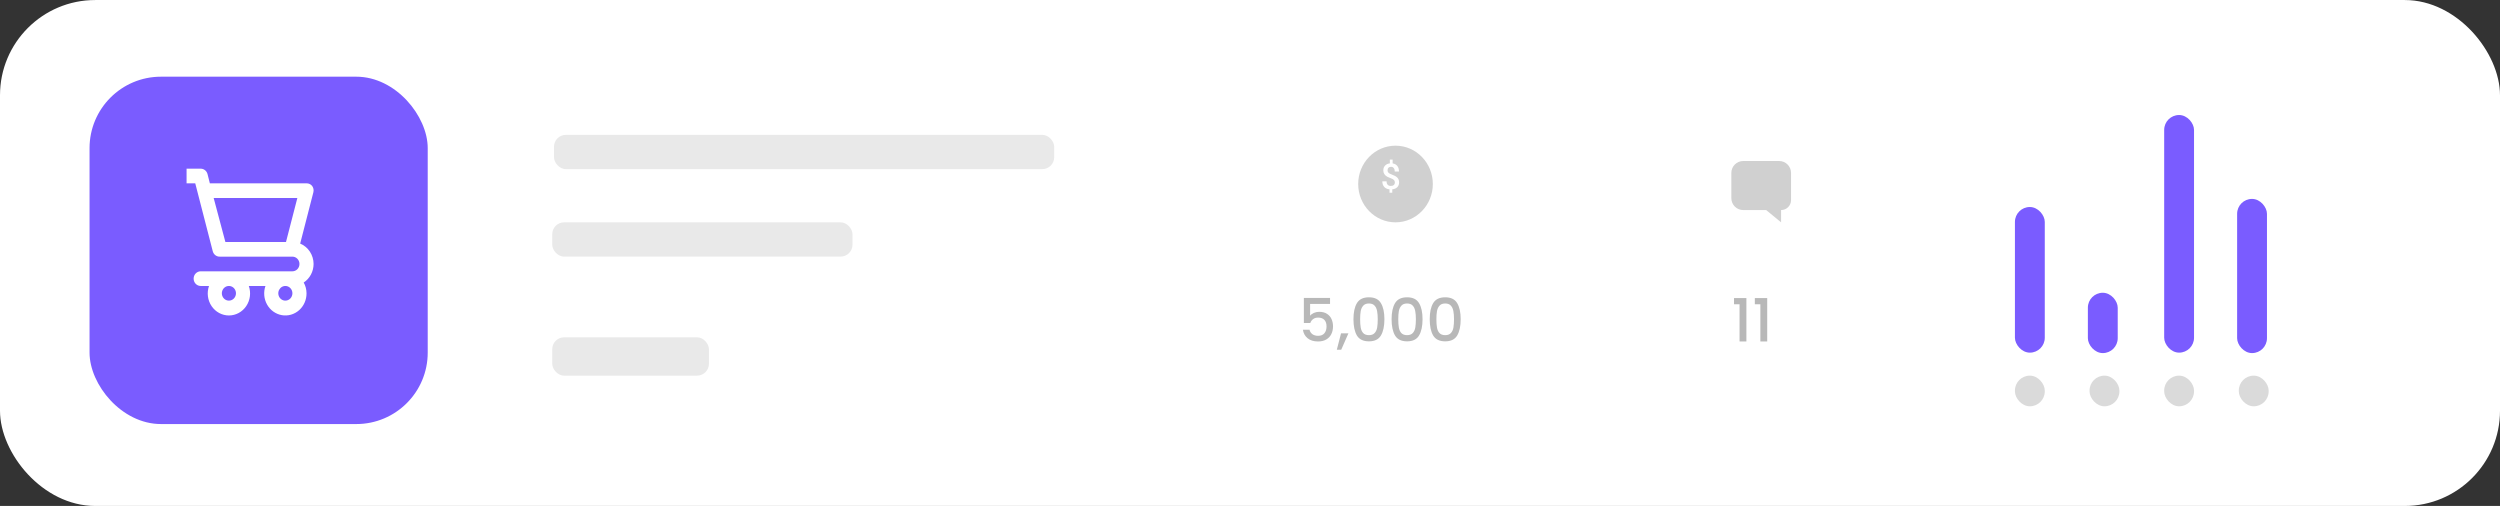 <svg width="420" height="85" viewBox="0 0 420 85" fill="none" xmlns="http://www.w3.org/2000/svg">
<rect x="0" y="0" width="420" height="85" fill="#333333" stroke="none"/>
<rect y="0.005" width="420" height="84.995" rx="16" fill="white"/>
<rect x="375.836" y="33.416" width="5.015" height="25.904" rx="2.507" fill="#7A5CFF"/>
<rect x="363.582" y="19.322" width="5.015" height="39.922" rx="2.507" fill="#7A5CFF"/>
<rect x="350.762" y="49.183" width="5.015" height="10.137" rx="2.507" fill="#7A5CFF"/>
<rect x="338.508" y="34.777" width="5.015" height="24.468" rx="2.507" fill="#7A5CFF"/>
<rect x="338.508" y="63.107" width="5.015" height="5.152" rx="2.507" fill="#DADADA"/>
<rect x="351.045" y="63.107" width="5.015" height="5.152" rx="2.507" fill="#DADADA"/>
<rect x="363.582" y="63.107" width="5.015" height="5.152" rx="2.507" fill="#DADADA"/>
<rect x="376.119" y="63.107" width="5.015" height="5.152" rx="2.507" fill="#DADADA"/>
<path d="M291.315 51.116V50.076H293.395V57.366H292.245V51.116H291.315ZM294.811 51.116V50.076H296.891V57.366H295.741V51.116H294.811Z" fill="#B8B8B8"/>
<path d="M292.865 27.049H298.895C300 27.049 300.895 27.944 300.895 29.049V33.62C300.895 34.543 300.147 35.291 299.223 35.291V37.352L296.716 35.291H292.865C291.761 35.291 290.865 34.396 290.865 33.291V29.049C290.865 27.944 291.761 27.049 292.865 27.049Z" fill="#D0D0D0"/>
<path d="M223.448 51.056H220.098V53.046C220.238 52.859 220.445 52.702 220.718 52.576C220.998 52.449 221.295 52.386 221.608 52.386C222.168 52.386 222.622 52.506 222.968 52.746C223.322 52.986 223.572 53.289 223.718 53.656C223.872 54.022 223.948 54.409 223.948 54.816C223.948 55.309 223.852 55.749 223.658 56.136C223.472 56.516 223.188 56.816 222.808 57.036C222.435 57.256 221.975 57.366 221.428 57.366C220.702 57.366 220.118 57.186 219.678 56.826C219.238 56.466 218.975 55.989 218.888 55.396H219.998C220.072 55.709 220.235 55.959 220.488 56.146C220.742 56.326 221.058 56.416 221.438 56.416C221.912 56.416 222.265 56.272 222.498 55.986C222.738 55.699 222.858 55.319 222.858 54.846C222.858 54.366 222.738 53.999 222.498 53.746C222.258 53.486 221.905 53.356 221.438 53.356C221.112 53.356 220.835 53.439 220.608 53.606C220.388 53.766 220.228 53.986 220.128 54.266H219.048V50.056H223.448V51.056ZM226.535 55.996L225.325 58.756H224.585L225.295 55.996H226.535ZM227.381 53.626C227.381 52.472 227.575 51.572 227.961 50.926C228.355 50.272 229.028 49.946 229.981 49.946C230.935 49.946 231.605 50.272 231.991 50.926C232.385 51.572 232.581 52.472 232.581 53.626C232.581 54.792 232.385 55.706 231.991 56.366C231.605 57.019 230.935 57.346 229.981 57.346C229.028 57.346 228.355 57.019 227.961 56.366C227.575 55.706 227.381 54.792 227.381 53.626ZM231.461 53.626C231.461 53.086 231.425 52.629 231.351 52.256C231.285 51.882 231.145 51.579 230.931 51.346C230.718 51.106 230.401 50.986 229.981 50.986C229.561 50.986 229.245 51.106 229.031 51.346C228.818 51.579 228.675 51.882 228.601 52.256C228.535 52.629 228.501 53.086 228.501 53.626C228.501 54.186 228.535 54.656 228.601 55.036C228.668 55.416 228.808 55.722 229.021 55.956C229.241 56.189 229.561 56.306 229.981 56.306C230.401 56.306 230.718 56.189 230.931 55.956C231.151 55.722 231.295 55.416 231.361 55.036C231.428 54.656 231.461 54.186 231.461 53.626ZM233.788 53.626C233.788 52.472 233.981 51.572 234.368 50.926C234.761 50.272 235.434 49.946 236.388 49.946C237.341 49.946 238.011 50.272 238.398 50.926C238.791 51.572 238.988 52.472 238.988 53.626C238.988 54.792 238.791 55.706 238.398 56.366C238.011 57.019 237.341 57.346 236.388 57.346C235.434 57.346 234.761 57.019 234.368 56.366C233.981 55.706 233.788 54.792 233.788 53.626ZM237.868 53.626C237.868 53.086 237.831 52.629 237.758 52.256C237.691 51.882 237.551 51.579 237.338 51.346C237.124 51.106 236.808 50.986 236.388 50.986C235.968 50.986 235.651 51.106 235.438 51.346C235.224 51.579 235.081 51.882 235.008 52.256C234.941 52.629 234.908 53.086 234.908 53.626C234.908 54.186 234.941 54.656 235.008 55.036C235.074 55.416 235.214 55.722 235.428 55.956C235.648 56.189 235.968 56.306 236.388 56.306C236.808 56.306 237.124 56.189 237.338 55.956C237.558 55.722 237.701 55.416 237.768 55.036C237.834 54.656 237.868 54.186 237.868 53.626ZM240.194 53.626C240.194 52.472 240.387 51.572 240.774 50.926C241.167 50.272 241.84 49.946 242.794 49.946C243.747 49.946 244.417 50.272 244.804 50.926C245.197 51.572 245.394 52.472 245.394 53.626C245.394 54.792 245.197 55.706 244.804 56.366C244.417 57.019 243.747 57.346 242.794 57.346C241.84 57.346 241.167 57.019 240.774 56.366C240.387 55.706 240.194 54.792 240.194 53.626ZM244.274 53.626C244.274 53.086 244.237 52.629 244.164 52.256C244.097 51.882 243.957 51.579 243.744 51.346C243.53 51.106 243.214 50.986 242.794 50.986C242.374 50.986 242.057 51.106 241.844 51.346C241.63 51.579 241.487 51.882 241.414 52.256C241.347 52.629 241.314 53.086 241.314 53.626C241.314 54.186 241.347 54.656 241.414 55.036C241.48 55.416 241.62 55.722 241.834 55.956C242.054 56.189 242.374 56.306 242.794 56.306C243.214 56.306 243.53 56.189 243.744 55.956C243.964 55.722 244.107 55.416 244.174 55.036C244.24 54.656 244.274 54.186 244.274 53.626Z" fill="#B8B8B8"/>
<ellipse cx="234.446" cy="30.913" rx="6.269" ry="6.439" fill="#D0D0D0"/>
<path d="M234.339 30.648C234.339 30.482 234.286 30.346 234.181 30.238C234.075 30.129 233.899 30.031 233.653 29.945C233.407 29.857 233.216 29.776 233.079 29.702C232.624 29.458 232.396 29.097 232.396 28.618C232.396 28.294 232.495 28.027 232.692 27.818C232.89 27.609 233.157 27.485 233.495 27.446V26.808H233.964V27.452C234.304 27.501 234.566 27.645 234.752 27.886C234.938 28.124 235.03 28.435 235.03 28.817H234.321C234.321 28.571 234.266 28.378 234.154 28.237C234.045 28.095 233.896 28.023 233.706 28.023C233.519 28.023 233.372 28.074 233.267 28.176C233.161 28.277 233.108 28.423 233.108 28.612C233.108 28.782 233.16 28.919 233.264 29.023C233.369 29.124 233.547 29.221 233.797 29.312C234.047 29.404 234.243 29.489 234.386 29.567C234.528 29.645 234.648 29.735 234.746 29.837C234.844 29.936 234.919 30.052 234.972 30.183C235.024 30.314 235.051 30.467 235.051 30.643C235.051 30.973 234.949 31.24 234.746 31.445C234.545 31.65 234.264 31.771 233.902 31.809V32.38H233.437V31.811C233.05 31.769 232.752 31.63 232.543 31.395C232.336 31.161 232.232 30.851 232.232 30.464H232.944C232.944 30.71 233.006 30.9 233.129 31.035C233.254 31.17 233.43 31.237 233.656 31.237C233.879 31.237 234.048 31.184 234.163 31.076C234.28 30.969 234.339 30.826 234.339 30.648Z" fill="white"/>
<rect x="93.07" y="22.655" width="84.034" height="5.758" rx="2" fill="#E9E9E9"/>
<rect x="92.775" y="37.352" width="50.444" height="5.758" rx="2" fill="#E9E9E9"/>
<rect x="92.775" y="56.669" width="26.328" height="6.439" rx="2" fill="#E9E9E9"/>
<rect x="15.045" y="12.884" width="56.812" height="58.356" rx="12" fill="#7A5CFF"/>
<path d="M52.682 44.348C52.679 43.608 52.463 42.887 52.061 42.277C51.66 41.666 51.091 41.195 50.429 40.924L52.646 32.303C52.692 32.119 52.697 31.927 52.66 31.741C52.623 31.555 52.545 31.381 52.433 31.231C52.318 31.091 52.174 30.98 52.012 30.905C51.849 30.831 51.673 30.795 51.496 30.8H35.256L34.864 29.248C34.797 28.986 34.647 28.754 34.439 28.589C34.231 28.424 33.976 28.336 33.715 28.337H31.344V30.8H32.802L35.742 42.205C35.811 42.474 35.966 42.71 36.181 42.875C36.397 43.041 36.66 43.126 36.927 43.116H49.125C49.44 43.116 49.741 43.246 49.964 43.477C50.186 43.708 50.311 44.021 50.311 44.348C50.311 44.674 50.186 44.988 49.964 45.219C49.741 45.45 49.44 45.579 49.125 45.579H33.715C33.4 45.579 33.099 45.709 32.876 45.94C32.654 46.171 32.529 46.484 32.529 46.811C32.529 47.138 32.654 47.451 32.876 47.682C33.099 47.913 33.4 48.043 33.715 48.043H35.113C34.919 48.601 34.856 49.199 34.931 49.788C35.006 50.377 35.216 50.938 35.544 51.424C35.872 51.91 36.308 52.307 36.815 52.581C37.322 52.855 37.885 52.998 38.456 52.998C39.028 52.998 39.591 52.855 40.098 52.581C40.605 52.307 41.041 51.91 41.369 51.424C41.697 50.938 41.907 50.377 41.982 49.788C42.057 49.199 41.994 48.601 41.799 48.043H44.597C44.419 48.551 44.352 49.093 44.398 49.632C44.444 50.17 44.603 50.691 44.865 51.159C45.126 51.626 45.483 52.028 45.91 52.337C46.338 52.645 46.825 52.853 47.338 52.944C47.851 53.036 48.377 53.009 48.878 52.867C49.38 52.724 49.846 52.469 50.242 52.119C50.639 51.769 50.957 51.333 51.173 50.841C51.39 50.35 51.5 49.815 51.496 49.274C51.494 48.638 51.331 48.013 51.022 47.464C51.529 47.132 51.947 46.672 52.237 46.127C52.527 45.582 52.68 44.97 52.682 44.348ZM48.047 40.653H37.864L35.896 33.263H49.955L48.047 40.653ZM38.456 50.506C38.222 50.506 37.993 50.434 37.798 50.298C37.603 50.163 37.451 49.971 37.361 49.745C37.272 49.52 37.248 49.273 37.294 49.034C37.34 48.795 37.452 48.576 37.618 48.403C37.784 48.231 37.995 48.114 38.225 48.066C38.455 48.019 38.693 48.043 38.91 48.136C39.127 48.23 39.312 48.387 39.442 48.59C39.572 48.792 39.642 49.031 39.642 49.274C39.642 49.601 39.517 49.914 39.295 50.145C39.072 50.376 38.771 50.506 38.456 50.506ZM47.94 50.506C47.705 50.506 47.476 50.434 47.281 50.298C47.086 50.163 46.934 49.971 46.845 49.745C46.755 49.52 46.731 49.273 46.777 49.034C46.823 48.795 46.936 48.576 47.102 48.403C47.267 48.231 47.479 48.114 47.709 48.066C47.939 48.019 48.177 48.043 48.394 48.136C48.61 48.23 48.795 48.387 48.925 48.59C49.056 48.792 49.125 49.031 49.125 49.274C49.125 49.601 49 49.914 48.778 50.145C48.556 50.376 48.254 50.506 47.94 50.506Z" fill="white"/>
</svg>
